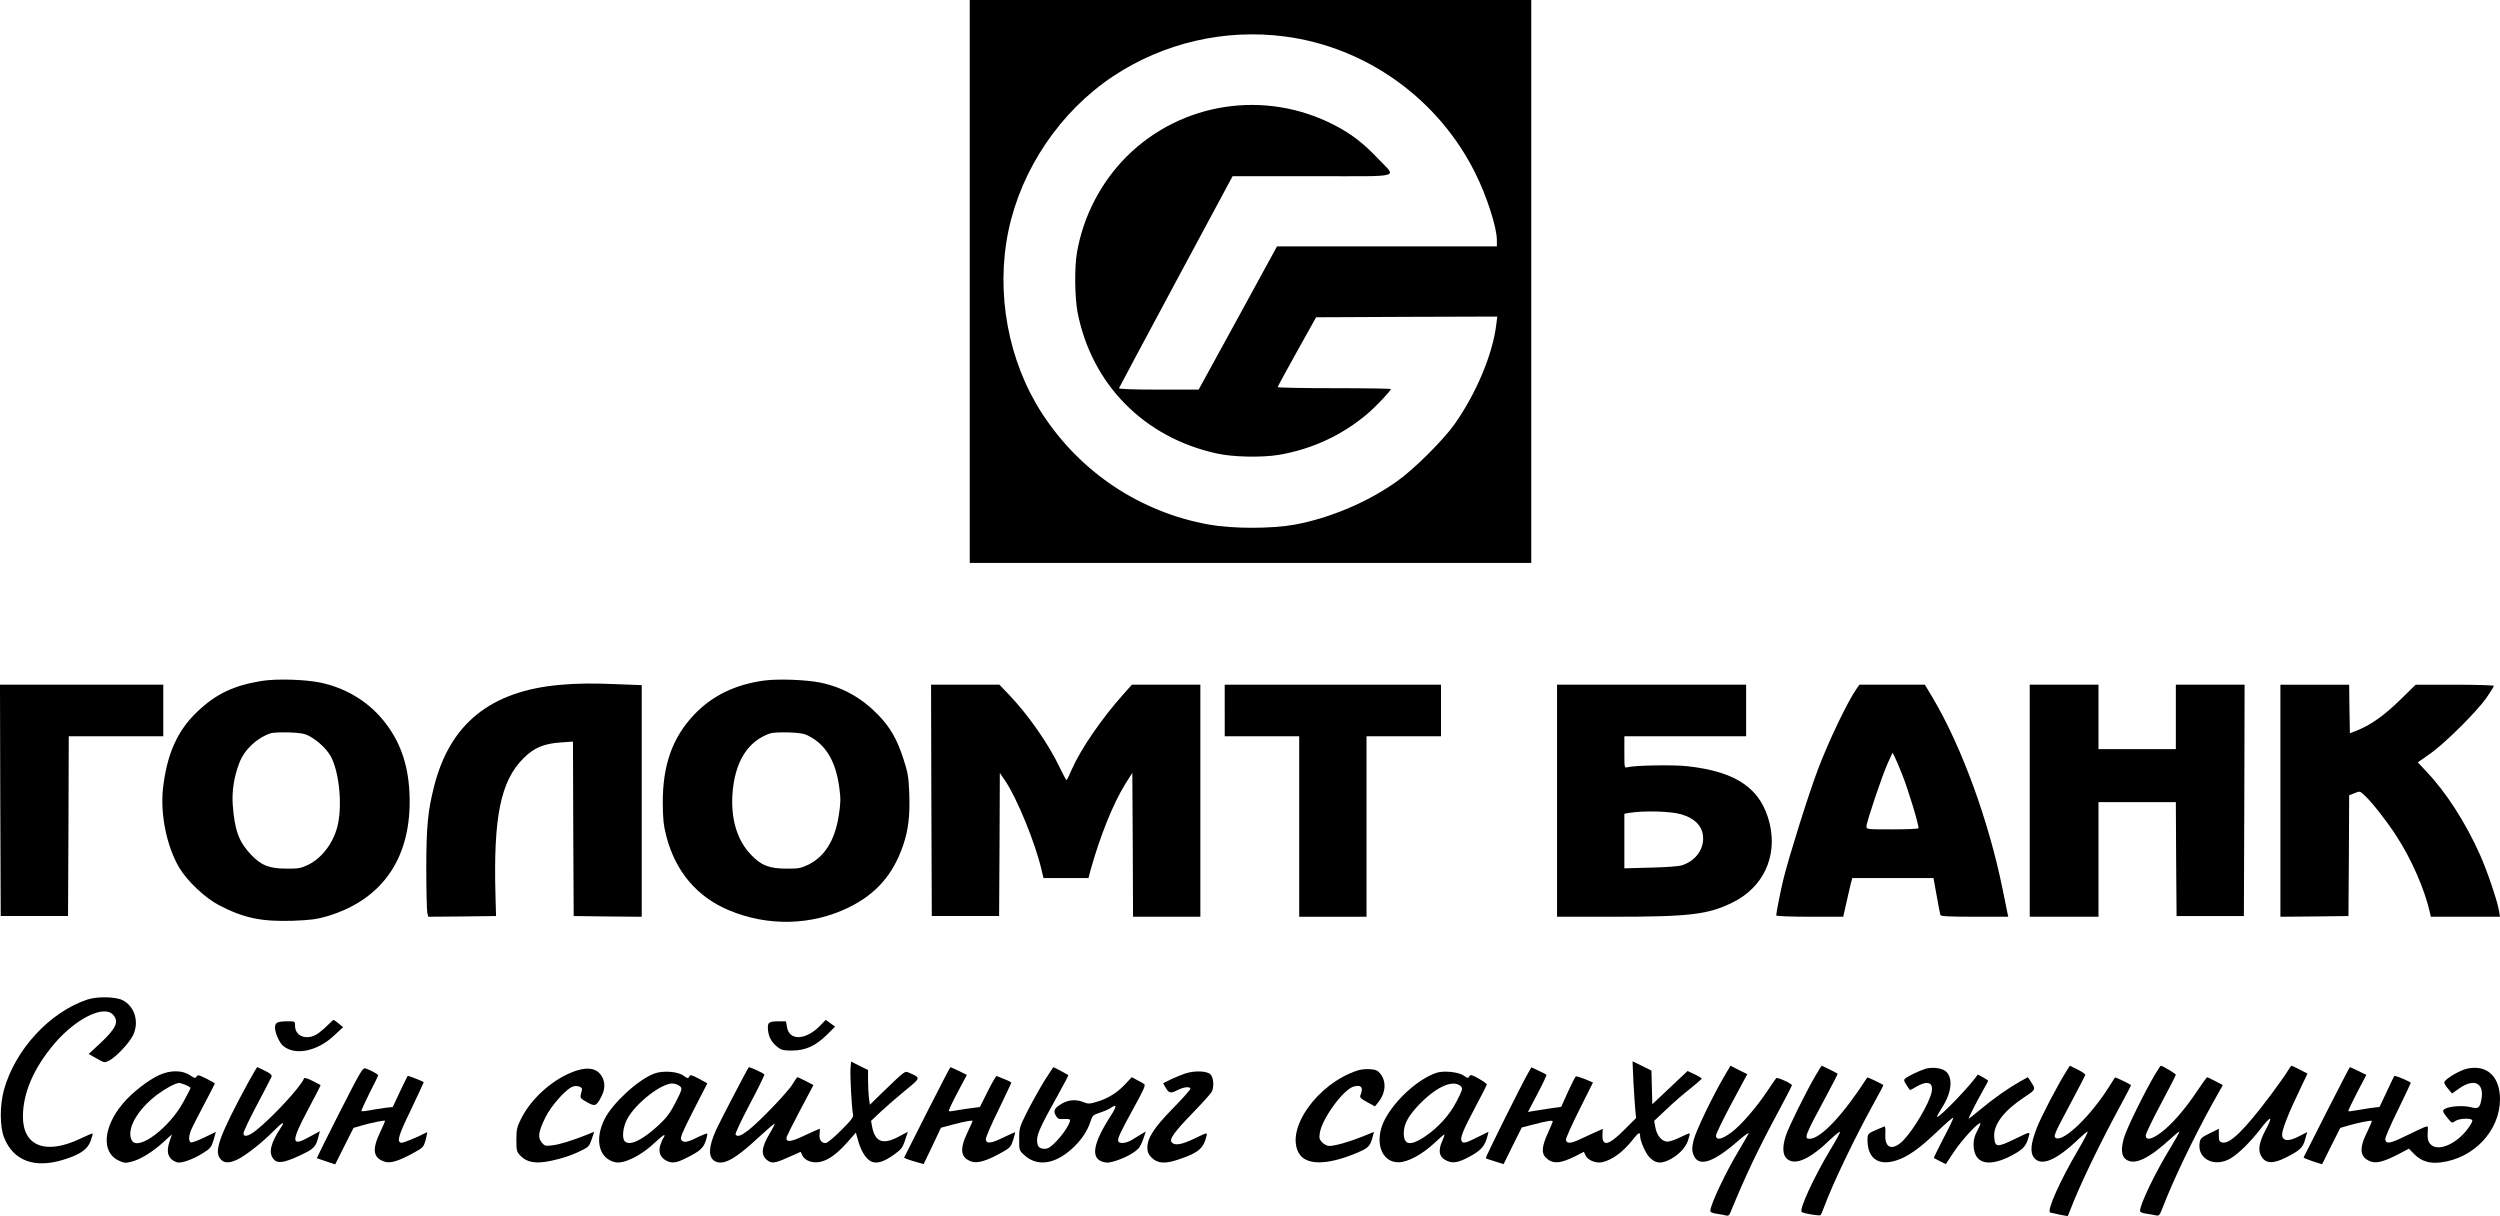 <svg xmlns="http://www.w3.org/2000/svg" version="1.0" preserveAspectRatio="xMidYMid meet" viewBox="881 760 1745.3 849">

<g transform="translate(0,2480) scale(0.1,-0.1)" fill="#000000" stroke="none">
<path d="M15580 15235 l0 -1965 1960 0 1960 0 0 1965 0 1965 -1960 0 -1960 0 0 -1965z m2202 1710 c567 -75 1068 -434 1326 -951 81 -161 152 -382 152 -470 l0 -44 -767 0 -768 0 -273 -500 -274 -500 -280 0 c-180 0 -278 4 -276 10 2 5 181 341 398 745 l395 735 558 0 c646 0 588 -16 456 124 -99 105 -186 172 -302 232 -484 251 -1070 162 -1453 -220 -179 -180 -301 -415 -345 -666 -19 -107 -16 -316 4 -422 99 -503 465 -873 972 -984 111 -25 312 -29 430 -10 232 39 445 137 622 288 60 51 163 160 163 172 0 3 -178 6 -395 6 -217 0 -395 3 -395 8 0 4 61 115 134 247 l134 240 632 3 633 2 -7 -54 c-24 -207 -140 -483 -292 -698 -80 -113 -288 -319 -404 -400 -205 -145 -464 -254 -708 -300 -163 -30 -436 -30 -603 0 -480 87 -896 364 -1163 774 -238 366 -326 843 -236 1276 90 432 362 834 730 1079 352 234 782 334 1202 278z"/>
<path d="M10635 12446 c-193 -32 -315 -89 -444 -211 -141 -132 -215 -296 -243 -537 -20 -182 25 -405 113 -555 55 -93 180 -211 277 -262 176 -91 296 -116 519 -109 122 5 164 10 238 32 374 112 574 390 575 797 0 204 -43 365 -136 505 -113 171 -284 286 -489 329 -107 22 -309 28 -410 11z m333 -384 c58 -31 118 -86 148 -137 58 -99 84 -322 55 -470 -24 -126 -107 -242 -209 -292 -50 -24 -68 -28 -152 -27 -120 0 -177 22 -250 100 -82 87 -112 167 -125 344 -7 94 8 195 45 292 35 94 123 177 220 209 14 5 70 7 125 6 81 -3 108 -7 143 -25z"/>
<path d="M14145 12449 c-204 -28 -364 -106 -491 -240 -150 -160 -218 -350 -217 -614 1 -117 5 -156 26 -237 64 -243 213 -419 434 -512 273 -115 579 -108 838 19 191 93 310 229 380 434 37 109 48 206 43 359 -5 122 -10 149 -42 247 -44 136 -92 218 -176 305 -117 120 -248 193 -405 225 -98 20 -295 27 -390 14z m311 -387 c122 -63 190 -179 214 -366 10 -71 9 -103 -5 -193 -27 -170 -98 -284 -213 -340 -50 -24 -68 -28 -152 -27 -120 0 -177 22 -250 100 -93 98 -137 243 -127 414 14 229 107 379 267 431 14 5 70 7 125 6 79 -3 109 -8 141 -25z"/>
<path d="M12720 12419 c-485 -43 -768 -271 -879 -707 -44 -172 -55 -281 -55 -577 0 -154 4 -292 7 -308 l7 -27 237 2 236 3 -4 145 c-15 547 36 797 195 956 74 74 142 103 263 111 l83 6 2 -609 3 -609 238 -3 237 -2 0 808 0 809 -157 6 c-188 8 -286 7 -413 -4z"/>
<path d="M8812 11613 l3 -808 235 0 235 0 3 628 2 627 330 0 330 0 0 180 0 180 -570 0 -570 0 2 -807z"/>
<path d="M15312 11613 l3 -808 235 0 235 0 3 500 2 499 37 -54 c84 -124 212 -439 254 -622 l14 -58 157 0 157 0 15 58 c66 235 158 465 242 599 l49 78 3 -502 2 -503 235 0 235 0 0 810 0 810 -239 0 -239 0 -64 -72 c-148 -166 -293 -378 -354 -516 -17 -40 -34 -75 -37 -78 -3 -3 -25 38 -50 90 -76 161 -217 363 -350 503 l-70 73 -238 0 -239 0 2 -807z"/>
<path d="M17360 12240 l0 -180 260 0 260 0 0 -630 0 -630 235 0 235 0 0 630 0 630 260 0 260 0 0 180 0 180 -755 0 -755 0 0 -180z"/>
<path d="M19680 11610 l0 -810 388 0 c540 0 666 15 838 100 212 104 313 318 259 548 -58 245 -229 365 -576 403 -100 11 -366 6 -416 -7 -23 -6 -23 -6 -23 105 l0 111 425 0 425 0 0 180 0 180 -660 0 -660 0 0 -810z m868 -95 c100 -30 152 -88 152 -170 0 -83 -60 -158 -149 -186 -20 -7 -118 -14 -218 -16 l-183 -5 0 191 0 190 33 6 c105 17 289 12 365 -10z"/>
<path d="M21772 12393 c-65 -93 -194 -363 -270 -563 -69 -183 -199 -598 -241 -765 -19 -77 -51 -238 -51 -256 0 -5 104 -9 234 -9 l234 0 22 98 c12 53 26 114 31 135 l10 37 283 0 284 0 22 -122 c12 -68 24 -129 26 -135 2 -10 59 -13 239 -13 l235 0 -5 23 c-3 12 -19 90 -35 172 -97 477 -286 994 -487 1333 l-55 92 -228 0 -229 0 -19 -27z m318 -601 c43 -108 120 -363 113 -374 -2 -5 -85 -8 -184 -8 -175 0 -179 0 -179 21 0 29 111 359 150 444 l32 70 15 -28 c8 -16 32 -72 53 -125z"/>
<path d="M22980 11610 l0 -810 240 0 240 0 0 400 0 400 270 0 270 0 2 -397 3 -398 235 0 235 0 3 808 2 807 -240 0 -240 0 0 -225 0 -225 -270 0 -270 0 0 225 0 225 -240 0 -240 0 0 -810z"/>
<path d="M24730 11610 l0 -810 238 2 237 3 3 421 2 422 38 15 c37 15 37 15 70 -16 53 -50 150 -173 219 -279 106 -161 201 -378 237 -540 l6 -28 241 0 242 0 -7 42 c-10 65 -82 277 -131 387 -101 227 -238 441 -378 587 l-58 62 83 58 c104 72 328 295 397 393 28 41 51 78 51 83 0 4 -123 8 -273 8 l-273 0 -105 -103 c-110 -108 -202 -174 -296 -213 l-58 -23 -3 170 -2 169 -240 0 -240 0 0 -810z"/>
<path d="M9420 10222 c-263 -88 -503 -348 -582 -629 -30 -109 -30 -256 0 -333 64 -164 214 -220 419 -155 114 36 164 71 186 130 9 26 16 50 14 52 -2 2 -42 -15 -88 -37 -240 -114 -399 -52 -399 155 0 165 76 340 219 508 148 175 345 273 409 204 45 -48 24 -95 -88 -200 l-81 -75 55 -31 c54 -31 56 -32 88 -15 49 25 141 123 167 177 44 92 12 200 -72 244 -48 25 -178 28 -247 5z"/>
<path d="M11104 10049 c-16 -17 -47 -44 -68 -60 -75 -56 -166 -29 -166 49 0 32 -1 32 -47 32 -78 0 -93 -8 -93 -44 0 -37 30 -105 56 -127 83 -71 240 -39 359 74 l60 56 -30 25 c-16 14 -33 25 -36 26 -3 0 -18 -14 -35 -31z"/>
<path d="M14535 10039 c-100 -102 -216 -107 -231 -8 l-7 39 -51 0 c-71 0 -80 -8 -74 -65 6 -51 28 -86 72 -119 22 -17 42 -21 99 -20 92 1 160 32 240 110 l57 57 -32 23 c-17 13 -32 24 -33 24 0 0 -19 -18 -40 -41z"/>
<path d="M14748 9747 c-5 -46 8 -288 17 -325 5 -20 -9 -39 -83 -113 -53 -53 -97 -89 -109 -89 -30 0 -46 25 -41 65 2 19 2 35 0 35 -2 0 -49 -21 -103 -46 -96 -46 -129 -50 -129 -19 0 9 43 95 95 193 l94 177 -52 27 c-29 15 -55 27 -59 28 -3 0 -19 -21 -34 -47 -31 -54 -232 -263 -309 -323 -52 -40 -78 -49 -90 -30 -4 6 41 101 99 211 59 110 104 204 102 208 -6 10 -105 55 -109 50 -9 -10 -197 -371 -226 -433 -57 -125 -59 -200 -5 -225 58 -26 138 18 298 167 61 56 112 100 114 97 2 -2 -12 -30 -31 -62 -65 -107 -68 -162 -13 -198 29 -19 53 -14 163 36 l63 28 12 -27 c9 -17 27 -32 52 -40 76 -24 161 19 262 134 l59 67 18 -64 c22 -73 57 -126 95 -140 37 -14 86 2 154 51 49 35 59 47 76 99 l20 60 -66 -35 c-107 -57 -162 -37 -183 67 l-8 44 72 68 c40 37 116 103 170 147 107 88 106 84 24 121 -31 14 -25 18 -193 -144 l-81 -79 -7 48 c-3 26 -6 80 -6 120 l0 74 -59 29 -59 30 -4 -42z"/>
<path d="M20213 9653 c4 -76 10 -165 13 -198 l6 -60 -83 -83 c-110 -110 -155 -120 -152 -32 l2 39 -52 -23 c-29 -13 -78 -36 -110 -51 -61 -29 -90 -30 -95 -3 -2 9 40 103 93 209 l96 192 -57 24 c-31 12 -60 21 -63 18 -4 -2 -29 -51 -55 -108 l-47 -104 -77 -11 c-42 -7 -95 -15 -116 -18 l-39 -7 67 128 c37 70 65 130 62 132 -3 3 -27 16 -55 28 l-50 24 -24 -42 c-42 -72 -299 -589 -295 -593 2 -2 31 -12 65 -22 l60 -19 63 128 64 128 75 19 c102 27 141 33 141 23 0 -4 -16 -42 -35 -84 -40 -87 -45 -137 -15 -167 48 -48 100 -46 211 10 l56 29 12 -25 c14 -33 73 -57 115 -48 69 15 145 70 211 153 43 55 55 62 55 31 0 -36 40 -126 68 -152 39 -38 72 -43 125 -20 66 29 123 85 141 139 9 26 14 48 12 50 -2 3 -31 -9 -65 -26 -33 -17 -74 -31 -90 -31 -39 0 -76 44 -85 102 l-8 43 86 81 c47 45 122 110 166 144 44 35 80 67 80 70 0 4 -22 17 -49 30 l-50 23 -123 -116 -123 -116 -3 118 -3 117 -66 33 -66 32 6 -138z"/>
<path d="M20845 9682 c-82 -141 -195 -376 -211 -440 -12 -50 -13 -70 -4 -97 32 -97 133 -68 316 92 43 37 75 60 72 51 -4 -9 -34 -61 -66 -115 -94 -155 -202 -384 -202 -427 0 -9 17 -16 48 -20 26 -4 55 -9 64 -12 12 -4 21 2 27 18 111 270 190 436 342 719 49 91 89 169 89 172 0 12 -102 59 -110 50 -4 -4 -30 -42 -58 -84 -79 -119 -186 -243 -253 -293 -68 -51 -109 -60 -109 -23 0 12 49 113 109 225 l109 203 -59 29 -58 30 -46 -78z"/>
<path d="M21485 9692 c-65 -111 -190 -363 -208 -421 -25 -77 -22 -132 6 -159 56 -53 162 -6 309 137 32 30 60 52 63 49 3 -3 -24 -54 -61 -114 -116 -192 -226 -428 -206 -445 12 -11 126 -29 132 -22 4 5 15 31 25 58 57 156 212 479 341 713 41 74 74 136 72 137 -9 8 -110 56 -112 53 -168 -261 -325 -428 -403 -428 -41 0 -34 20 119 303 44 82 79 150 77 151 -5 5 -108 56 -111 56 -2 0 -21 -31 -43 -68z"/>
<path d="M23233 9717 c-57 -90 -175 -316 -204 -392 -42 -108 -48 -171 -19 -207 50 -64 158 -18 317 136 29 27 55 48 57 45 3 -3 -26 -59 -65 -125 -128 -217 -223 -430 -196 -439 12 -4 115 -25 121 -25 2 0 11 21 21 48 62 163 201 453 344 716 44 82 80 150 78 151 -9 8 -109 56 -112 53 -1 -2 -19 -30 -40 -63 -126 -201 -313 -383 -370 -361 -23 9 -17 24 99 241 55 104 102 194 104 200 1 6 -22 23 -53 38 l-55 27 -27 -43z"/>
<path d="M23854 9698 c-75 -127 -194 -370 -215 -438 -24 -81 -20 -131 14 -155 60 -42 160 6 320 154 26 24 49 42 51 40 3 -2 -25 -51 -60 -109 -106 -173 -214 -396 -214 -444 0 -8 17 -16 45 -19 25 -4 55 -9 67 -12 20 -5 26 1 47 57 72 188 216 488 349 728 l70 125 -52 27 c-28 15 -54 27 -57 28 -3 0 -35 -44 -71 -98 -85 -128 -179 -235 -252 -289 -66 -49 -106 -56 -106 -20 0 12 47 111 105 219 58 108 105 201 105 205 0 7 -93 63 -105 63 -2 0 -21 -28 -41 -62z"/>
<path d="M24777 9717 c-14 -23 -66 -96 -115 -162 -183 -244 -285 -344 -338 -331 -21 6 -24 12 -24 51 l0 45 -64 -32 c-57 -28 -65 -35 -70 -66 -18 -113 104 -175 216 -109 55 32 140 116 210 207 29 39 58 70 65 70 7 0 -4 -30 -27 -72 -48 -89 -58 -143 -36 -185 29 -57 82 -61 176 -13 97 49 116 67 132 124 l15 53 -56 -29 c-72 -38 -115 -36 -119 7 -3 33 42 149 127 325 l50 105 -52 27 c-29 15 -55 27 -59 28 -3 0 -17 -19 -31 -43z"/>
<path d="M10540 9638 c-192 -355 -233 -466 -197 -521 24 -37 60 -41 120 -14 59 27 176 119 257 201 58 60 84 73 54 29 -75 -113 -91 -180 -55 -224 27 -34 72 -28 184 24 102 48 112 58 133 142 l7 28 -66 -36 c-136 -77 -139 -44 -17 186 50 93 90 171 88 172 -2 1 -28 15 -58 30 -35 18 -56 23 -58 16 -18 -53 -218 -270 -335 -363 -54 -42 -87 -49 -87 -19 0 11 42 100 94 198 52 98 98 186 101 195 5 13 -5 23 -44 42 -28 14 -53 26 -55 26 -3 0 -32 -51 -66 -112z"/>
<path d="M11180 9433 c-88 -173 -159 -317 -158 -318 2 -1 31 -12 66 -23 l62 -21 64 128 64 127 59 17 c60 18 156 37 161 33 1 -2 -14 -39 -35 -82 -57 -120 -48 -178 32 -204 40 -13 98 4 201 61 68 37 71 40 86 93 8 31 12 54 9 52 -64 -34 -166 -76 -179 -74 -34 6 -22 48 68 233 49 104 89 189 88 190 -9 8 -109 47 -112 44 -2 -2 -26 -52 -54 -110 l-50 -107 -53 -6 c-30 -4 -78 -12 -107 -17 -30 -6 -56 -8 -59 -6 -2 3 23 59 56 125 34 65 61 122 61 125 0 7 -45 32 -84 47 -24 9 -28 2 -186 -307z"/>
<path d="M15283 9438 c-87 -172 -159 -315 -161 -319 -1 -3 29 -15 67 -26 l69 -20 61 127 60 127 78 21 c96 25 143 33 143 26 0 -3 -17 -40 -37 -82 -56 -118 -47 -176 32 -202 40 -13 109 8 208 64 58 32 64 39 80 87 9 29 15 54 14 55 -1 1 -38 -16 -82 -37 -86 -42 -118 -46 -123 -14 -2 12 38 104 88 205 49 102 90 188 90 191 0 4 -21 15 -47 25 -27 11 -51 20 -55 22 -4 2 -32 -46 -62 -106 l-55 -110 -53 -7 c-29 -3 -77 -11 -106 -16 -30 -6 -56 -9 -58 -6 -3 3 24 61 60 129 l66 124 -55 27 c-31 15 -57 27 -60 27 -2 0 -75 -141 -162 -312z"/>
<path d="M16100 9653 c-33 -54 -86 -149 -118 -212 -55 -110 -57 -116 -57 -193 0 -79 0 -80 37 -113 87 -80 210 -64 329 43 63 56 109 123 130 187 15 47 19 51 67 67 28 9 62 24 74 32 45 32 47 15 4 -51 -126 -195 -144 -298 -57 -324 30 -9 47 -7 99 10 68 23 127 57 153 87 9 11 23 41 32 67 l16 48 -32 -19 c-18 -11 -48 -29 -67 -41 -39 -23 -86 -28 -93 -8 -7 18 13 60 108 233 68 123 84 159 73 166 -7 5 -30 18 -50 28 l-37 20 -42 -45 c-55 -60 -120 -102 -196 -125 -56 -17 -66 -18 -97 -5 -50 21 -105 18 -150 -8 -54 -31 -65 -50 -46 -84 14 -24 21 -27 58 -25 26 2 42 -1 42 -8 0 -25 -45 -95 -94 -146 -40 -42 -59 -54 -82 -54 -40 0 -54 16 -54 62 0 43 29 105 147 316 41 74 73 135 71 136 -7 6 -101 56 -104 56 -1 0 -30 -44 -64 -97z"/>
<path d="M22257 9740 c-20 -6 -58 -21 -85 -34 -80 -42 -78 -39 -53 -80 13 -20 24 -36 26 -36 2 0 23 11 46 25 90 51 129 21 94 -73 -38 -103 -150 -277 -208 -322 -67 -53 -111 -26 -105 64 2 35 -1 55 -7 52 -5 -2 -34 -14 -62 -26 -44 -19 -53 -27 -55 -49 -8 -141 68 -204 198 -163 81 25 162 82 289 203 58 56 108 99 111 96 3 -2 -27 -66 -67 -141 -39 -76 -70 -139 -68 -140 2 -2 22 -12 43 -23 l40 -20 57 86 c55 83 173 211 184 199 3 -3 -7 -26 -21 -52 -18 -32 -26 -62 -26 -95 0 -139 107 -166 280 -70 72 40 90 62 108 136 6 22 -1 20 -101 -29 -124 -60 -138 -59 -143 15 -6 85 66 181 204 273 91 61 89 55 46 122 l-15 22 -56 -31 c-81 -46 -184 -118 -275 -194 -43 -36 -80 -65 -82 -65 -5 0 53 115 100 198 20 35 36 65 36 67 0 4 -72 46 -74 43 -33 -59 -271 -307 -283 -295 -2 3 14 32 35 65 66 102 78 204 29 250 -27 25 -88 34 -140 22z"/>
<path d="M25053 9438 c-87 -172 -159 -315 -161 -318 -1 -3 27 -15 63 -27 l66 -21 63 127 64 127 59 17 c64 19 156 37 161 32 2 -2 -13 -38 -34 -81 -58 -116 -49 -178 31 -204 39 -13 94 3 196 56 l66 35 39 -40 c49 -48 106 -66 183 -56 232 28 413 222 414 440 0 159 -90 244 -228 215 -50 -10 -155 -72 -161 -95 -2 -5 9 -26 25 -44 l29 -35 54 38 c99 68 168 37 153 -69 -11 -70 -22 -79 -78 -64 -52 13 -143 7 -176 -11 -24 -12 -20 -22 23 -74 23 -27 25 -28 47 -12 29 20 119 22 119 3 0 -8 -13 -32 -29 -53 -79 -110 -209 -166 -261 -114 -20 20 -25 40 -21 98 3 31 2 32 -26 22 -15 -6 -74 -34 -130 -61 -107 -53 -136 -58 -141 -23 -2 11 38 103 88 204 49 101 90 187 90 190 0 8 -109 54 -115 48 -2 -2 -26 -51 -53 -110 l-50 -106 -54 -6 c-29 -4 -77 -12 -106 -17 -30 -6 -56 -9 -58 -6 -2 2 25 60 61 129 l65 124 -55 27 c-31 15 -57 27 -60 27 -2 0 -75 -141 -162 -312z"/>
<path d="M12835 9726 c-153 -49 -312 -187 -386 -334 -30 -60 -34 -76 -34 -149 0 -76 2 -84 29 -112 44 -46 106 -57 207 -36 84 17 153 40 228 78 39 19 47 29 62 74 l17 52 -51 -21 c-104 -41 -193 -69 -243 -74 -47 -6 -52 -4 -73 21 -28 36 -22 75 27 175 43 86 150 205 196 216 29 7 63 -6 59 -23 -1 -4 -4 -20 -8 -34 -6 -24 -1 -29 42 -53 56 -32 66 -29 99 34 29 54 31 104 4 148 -32 52 -91 65 -175 38z"/>
<path d="M18285 9726 c-279 -92 -504 -410 -407 -577 48 -84 193 -85 396 -1 92 38 102 49 121 124 l7 26 -84 -34 c-93 -37 -189 -64 -228 -64 -15 0 -36 11 -50 25 -19 20 -22 31 -16 66 16 102 167 307 238 324 54 14 68 -8 44 -65 -4 -11 9 -23 48 -44 l55 -30 20 25 c55 66 62 147 18 203 -19 23 -32 29 -73 32 -27 2 -67 -2 -89 -10z"/>
<path d="M9920 9694 c-77 -35 -194 -127 -253 -199 -137 -163 -150 -338 -31 -396 40 -19 50 -20 92 -9 62 15 149 69 223 137 32 30 59 54 59 52 0 -2 -7 -22 -15 -44 -28 -78 -12 -127 49 -149 28 -10 112 19 180 62 55 34 61 42 77 93 l16 57 -83 -40 c-45 -22 -88 -37 -93 -33 -15 9 -14 46 4 88 8 20 49 99 90 177 41 78 75 144 75 146 0 2 -27 17 -60 34 -52 26 -60 28 -68 14 -8 -14 -14 -12 -47 10 -53 36 -138 36 -215 0z m185 -68 c19 -8 35 -18 35 -21 0 -4 -22 -48 -50 -98 -98 -182 -318 -346 -360 -268 -40 75 37 213 177 319 62 46 126 80 156 82 4 0 23 -7 42 -14z"/>
<path d="M13377 9705 c-112 -42 -288 -204 -345 -315 -74 -146 -41 -279 74 -304 61 -13 185 49 281 142 31 29 58 50 61 48 3 -3 0 -11 -5 -18 -6 -7 -16 -30 -23 -51 -16 -50 0 -90 46 -112 37 -17 66 -14 129 18 98 48 124 70 141 120 9 27 14 51 11 53 -3 3 -31 -8 -64 -24 -74 -38 -102 -42 -117 -19 -9 14 6 50 85 205 l97 189 -58 32 c-53 28 -60 30 -68 15 -8 -15 -12 -14 -41 7 -39 29 -145 37 -204 14z m183 -91 c13 -13 10 -25 -33 -109 -39 -76 -62 -107 -120 -161 -113 -104 -201 -146 -235 -112 -21 21 -14 95 14 151 59 116 255 267 329 252 16 -3 37 -12 45 -21z"/>
<path d="M17085 9706 c-22 -7 -66 -25 -98 -40 l-57 -28 17 -30 c24 -41 34 -43 82 -19 44 23 91 28 91 10 0 -7 -55 -69 -123 -138 -132 -135 -177 -205 -177 -274 0 -29 7 -45 28 -67 43 -43 93 -47 188 -15 141 47 176 77 197 165 6 25 6 25 -81 -17 -91 -44 -141 -53 -162 -28 -19 22 18 73 151 210 64 66 121 130 128 142 18 36 14 100 -9 123 -24 24 -110 27 -175 6z"/>
<path d="M18840 9711 c-126 -41 -287 -185 -361 -324 -79 -149 -29 -304 96 -301 64 1 160 53 243 129 38 36 72 65 75 65 4 0 -3 -19 -13 -42 -34 -75 -23 -120 36 -144 44 -18 85 -8 174 43 65 38 89 69 105 135 l7 27 -69 -34 c-91 -46 -111 -51 -120 -29 -9 24 10 71 98 238 44 81 79 152 79 156 0 4 -25 22 -57 40 -50 28 -57 30 -65 16 -8 -15 -13 -14 -41 6 -34 24 -138 35 -187 19z m170 -96 c13 -13 9 -25 -30 -102 -51 -100 -134 -190 -232 -254 -95 -61 -138 -51 -138 30 0 66 34 126 119 212 120 119 230 164 281 114z"/>
</g>
</svg>
